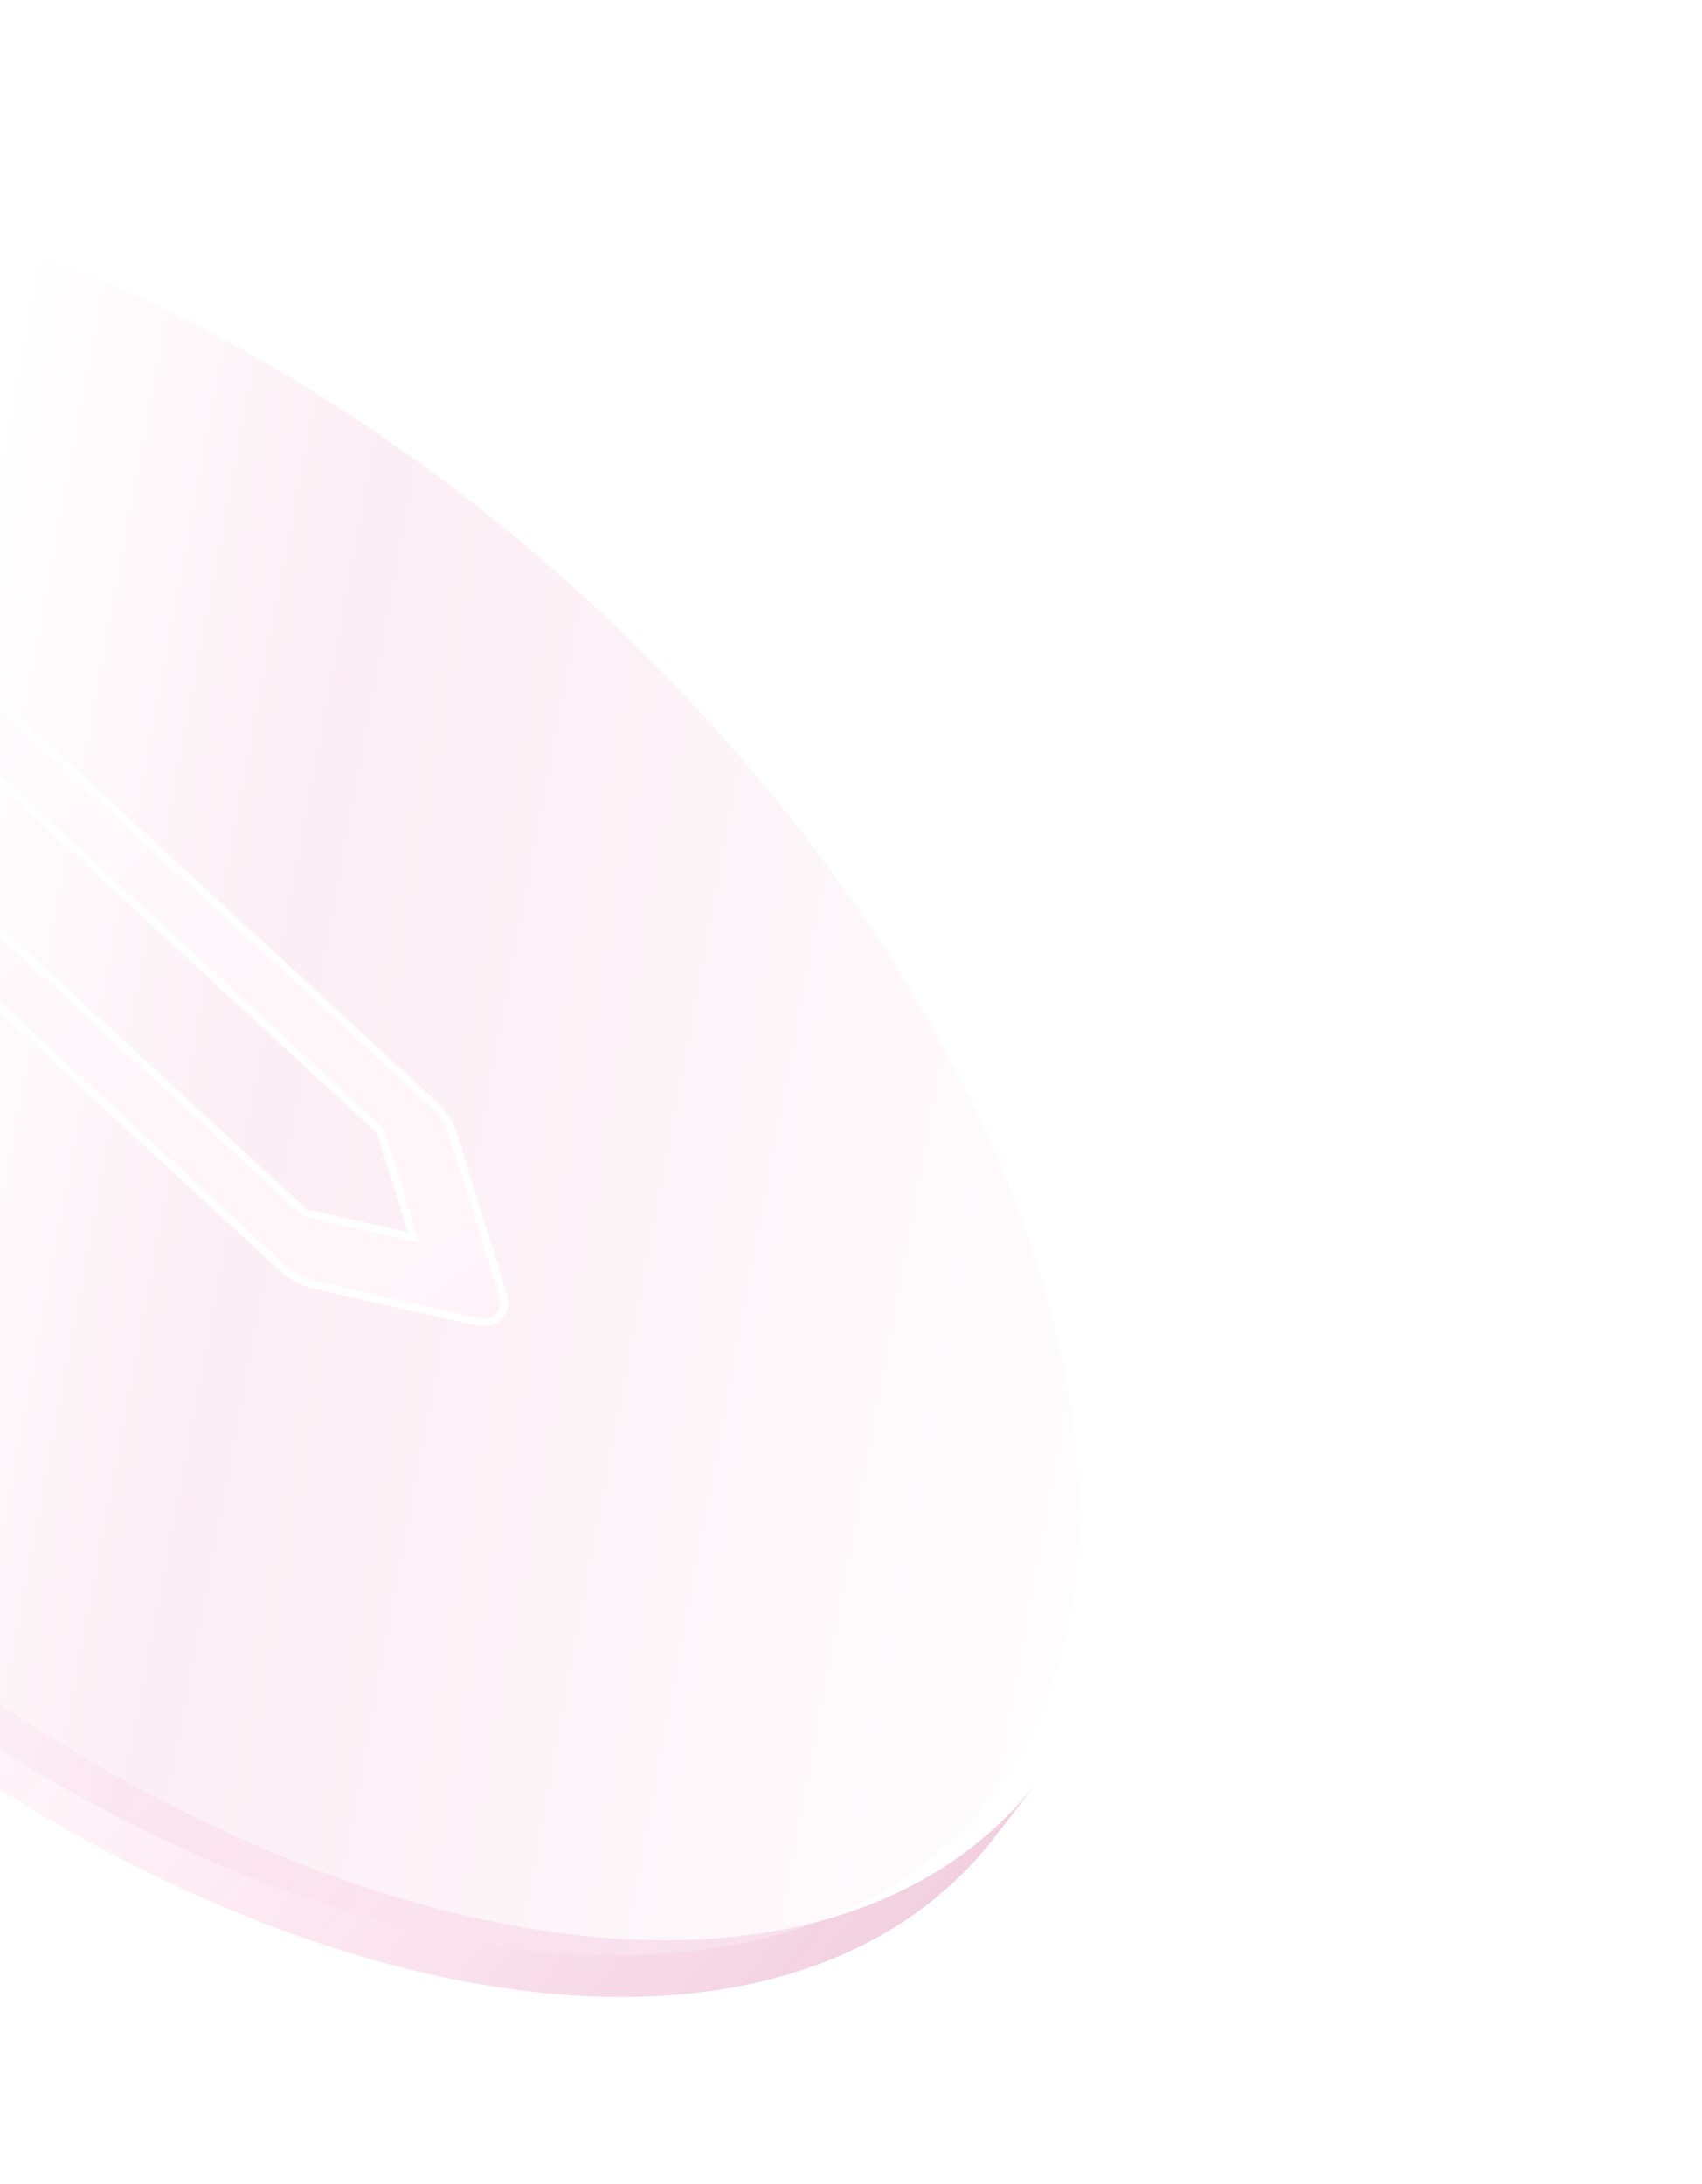<svg width="219" height="281" viewBox="0 0 219 281" fill="none" xmlns="http://www.w3.org/2000/svg">
<g opacity="0.2">
<path d="M-80.578 43.048C-92.579 58.599 -95.499 82.129 -86.594 110.662C-67.522 171.779 -1.423 232.707 61.042 246.748C94.336 254.232 119.877 246.885 133.584 229.137L127.957 236.426C114.252 254.184 88.707 261.536 55.405 254.05C-7.06 240.009 -73.159 179.081 -92.232 117.965C-101.136 89.431 -98.216 65.901 -86.215 50.35L-80.578 43.048Z" fill="url(#paint0_linear_1822_5926)"/>
<g filter="url(#filter0_bii_1822_5926)">
<circle cx="115.925" cy="115.925" r="115.925" transform="matrix(-0.298 -0.955 0.976 0.219 -52.063 221.323)" fill="url(#paint1_linear_1822_5926)" fill-opacity="0.44"/>
</g>
<g filter="url(#filter1_dddddd_1822_5926)">
<path fill-rule="evenodd" clip-rule="evenodd" d="M-25.09 94.563C-27.61 92.24 -28.566 89.178 -27.225 87.723L-12.656 71.918C-12.012 71.22 -10.914 70.993 -9.603 71.287C-8.292 71.582 -6.876 72.374 -5.666 73.49L21.706 98.72C21.707 98.721 21.708 98.722 21.709 98.723C21.711 98.724 21.712 98.725 21.713 98.726L94.71 166.012C95.92 167.128 96.825 168.475 97.225 169.758L103.628 190.276C104.461 192.947 102.924 194.615 100.194 194.001L79.223 189.288C77.912 188.993 76.496 188.201 75.285 187.086L2.306 119.816C2.299 119.81 2.292 119.803 2.285 119.797C2.278 119.79 2.271 119.784 2.264 119.777L-25.09 94.563ZM11.704 118.734L78.252 180.075L92.233 183.218L87.964 169.539L21.416 108.197L11.704 118.734ZM12.291 99.786L2.578 110.323L-15.672 93.5L-5.959 82.963L12.291 99.786Z" fill="url(#paint2_linear_1822_5926)"/>
<path fill-rule="evenodd" clip-rule="evenodd" d="M-25.09 94.563C-27.61 92.24 -28.566 89.178 -27.225 87.723L-12.656 71.918C-12.012 71.22 -10.914 70.993 -9.603 71.287C-8.292 71.582 -6.876 72.374 -5.666 73.49L21.706 98.72C21.707 98.721 21.708 98.722 21.709 98.723C21.711 98.724 21.712 98.725 21.713 98.726L94.71 166.012C95.92 167.128 96.825 168.475 97.225 169.758L103.628 190.276C104.461 192.947 102.924 194.615 100.194 194.001L79.223 189.288C77.912 188.993 76.496 188.201 75.285 187.086L2.306 119.816C2.299 119.81 2.292 119.803 2.285 119.797C2.278 119.79 2.271 119.784 2.264 119.777L-25.09 94.563ZM11.704 118.734L78.252 180.075L92.233 183.218L87.964 169.539L21.416 108.197L11.704 118.734ZM12.291 99.786L2.578 110.323L-15.672 93.5L-5.959 82.963L12.291 99.786Z" fill="url(#paint3_radial_1822_5926)"/>
<path fill-rule="evenodd" clip-rule="evenodd" d="M-25.09 94.563C-27.61 92.24 -28.566 89.178 -27.225 87.723L-12.656 71.918C-12.012 71.22 -10.914 70.993 -9.603 71.287C-8.292 71.582 -6.876 72.374 -5.666 73.49L21.706 98.72C21.707 98.721 21.708 98.722 21.709 98.723C21.711 98.724 21.712 98.725 21.713 98.726L94.71 166.012C95.92 167.128 96.825 168.475 97.225 169.758L103.628 190.276C104.461 192.947 102.924 194.615 100.194 194.001L79.223 189.288C77.912 188.993 76.496 188.201 75.285 187.086L2.306 119.816C2.299 119.81 2.292 119.803 2.285 119.797C2.278 119.79 2.271 119.784 2.264 119.777L-25.09 94.563ZM11.704 118.734L78.252 180.075L92.233 183.218L87.964 169.539L21.416 108.197L11.704 118.734ZM12.291 99.786L2.578 110.323L-15.672 93.5L-5.959 82.963L12.291 99.786Z" stroke="white" stroke-linecap="round"/>
</g>
</g>
<defs>
<filter id="filter0_bii_1822_5926" x="-104.783" y="9.516" width="262.577" height="253.14" filterUnits="userSpaceOnUse" color-interpolation-filters="sRGB">
<feFlood flood-opacity="0" result="BackgroundImageFix"/>
<feGaussianBlur in="BackgroundImageFix" stdDeviation="6.5"/>
<feComposite in2="SourceAlpha" operator="in" result="effect1_backgroundBlur_1822_5926"/>
<feBlend mode="normal" in="SourceGraphic" in2="effect1_backgroundBlur_1822_5926" result="shape"/>
<feColorMatrix in="SourceAlpha" type="matrix" values="0 0 0 0 0 0 0 0 0 0 0 0 0 0 0 0 0 0 127 0" result="hardAlpha"/>
<feOffset dx="-4"/>
<feGaussianBlur stdDeviation="14"/>
<feComposite in2="hardAlpha" operator="arithmetic" k2="-1" k3="1"/>
<feColorMatrix type="matrix" values="0 0 0 0 1 0 0 0 0 0.792 0 0 0 0 0.889 0 0 0 1 0"/>
<feBlend mode="normal" in2="shape" result="effect2_innerShadow_1822_5926"/>
<feColorMatrix in="SourceAlpha" type="matrix" values="0 0 0 0 0 0 0 0 0 0 0 0 0 0 0 0 0 0 127 0" result="hardAlpha"/>
<feOffset dx="-2" dy="2"/>
<feGaussianBlur stdDeviation="2"/>
<feComposite in2="hardAlpha" operator="arithmetic" k2="-1" k3="1"/>
<feColorMatrix type="matrix" values="0 0 0 0 1 0 0 0 0 0.729 0 0 0 0 0.856 0 0 0 1 0"/>
<feBlend mode="normal" in2="effect2_innerShadow_1822_5926" result="effect3_innerShadow_1822_5926"/>
</filter>
<filter id="filter1_dddddd_1822_5926" x="-55.342" y="58.672" width="159.707" height="147.946" filterUnits="userSpaceOnUse" color-interpolation-filters="sRGB">
<feFlood flood-opacity="0" result="BackgroundImageFix"/>
<feColorMatrix in="SourceAlpha" type="matrix" values="0 0 0 0 0 0 0 0 0 0 0 0 0 0 0 0 0 0 127 0" result="hardAlpha"/>
<feOffset dx="-15"/>
<feGaussianBlur stdDeviation="6"/>
<feComposite in2="hardAlpha" operator="out"/>
<feColorMatrix type="matrix" values="0 0 0 0 0.822 0 0 0 0 0.171 0 0 0 0 0.475 0 0 0 0.7 0"/>
<feBlend mode="normal" in2="BackgroundImageFix" result="effect1_dropShadow_1822_5926"/>
<feColorMatrix in="SourceAlpha" type="matrix" values="0 0 0 0 0 0 0 0 0 0 0 0 0 0 0 0 0 0 127 0" result="hardAlpha"/>
<feOffset dx="-2" dy="-2"/>
<feComposite in2="hardAlpha" operator="out"/>
<feColorMatrix type="matrix" values="0 0 0 0 0.98 0 0 0 0 0.675 0 0 0 0 0.817 0 0 0 1 0"/>
<feBlend mode="normal" in2="effect1_dropShadow_1822_5926" result="effect2_dropShadow_1822_5926"/>
<feColorMatrix in="SourceAlpha" type="matrix" values="0 0 0 0 0 0 0 0 0 0 0 0 0 0 0 0 0 0 127 0" result="hardAlpha"/>
<feOffset dx="-4" dy="-4"/>
<feComposite in2="hardAlpha" operator="out"/>
<feColorMatrix type="matrix" values="0 0 0 0 0.98 0 0 0 0 0.675 0 0 0 0 0.817 0 0 0 1 0"/>
<feBlend mode="normal" in2="effect2_dropShadow_1822_5926" result="effect3_dropShadow_1822_5926"/>
<feColorMatrix in="SourceAlpha" type="matrix" values="0 0 0 0 0 0 0 0 0 0 0 0 0 0 0 0 0 0 127 0" result="hardAlpha"/>
<feOffset dx="-5" dy="-5"/>
<feComposite in2="hardAlpha" operator="out"/>
<feColorMatrix type="matrix" values="0 0 0 0 0.98 0 0 0 0 0.675 0 0 0 0 0.817 0 0 0 1 0"/>
<feBlend mode="normal" in2="effect3_dropShadow_1822_5926" result="effect4_dropShadow_1822_5926"/>
<feColorMatrix in="SourceAlpha" type="matrix" values="0 0 0 0 0 0 0 0 0 0 0 0 0 0 0 0 0 0 127 0" result="hardAlpha"/>
<feOffset dx="-6" dy="-6"/>
<feComposite in2="hardAlpha" operator="out"/>
<feColorMatrix type="matrix" values="0 0 0 0 0.98 0 0 0 0 0.675 0 0 0 0 0.817 0 0 0 1 0"/>
<feBlend mode="normal" in2="effect4_dropShadow_1822_5926" result="effect5_dropShadow_1822_5926"/>
<feColorMatrix in="SourceAlpha" type="matrix" values="0 0 0 0 0 0 0 0 0 0 0 0 0 0 0 0 0 0 127 0" result="hardAlpha"/>
<feOffset dx="-7" dy="-7"/>
<feComposite in2="hardAlpha" operator="out"/>
<feColorMatrix type="matrix" values="0 0 0 0 0.981 0 0 0 0 0.674 0 0 0 0 0.817 0 0 0 1 0"/>
<feBlend mode="normal" in2="effect5_dropShadow_1822_5926" result="effect6_dropShadow_1822_5926"/>
<feBlend mode="normal" in="SourceGraphic" in2="effect6_dropShadow_1822_5926" result="shape"/>
</filter>
<linearGradient id="paint0_linear_1822_5926" x1="-95.216" y1="69.799" x2="129.613" y2="247.349" gradientUnits="userSpaceOnUse">
<stop stop-color="#F0529C"/>
<stop offset="0.424" stop-color="#FFAFD5" stop-opacity="0.42"/>
<stop offset="0.626" stop-color="#FE2F90" stop-opacity="0.28"/>
<stop offset="1" stop-color="#B20053"/>
</linearGradient>
<linearGradient id="paint1_linear_1822_5926" x1="190.672" y1="11.189" x2="85.4" y2="235.998" gradientUnits="userSpaceOnUse">
<stop stop-color="#F96FAF"/>
<stop offset="0.104" stop-color="#FFFDFE"/>
<stop offset="0.377" stop-color="#FFFDFE"/>
<stop offset="0.56" stop-color="#D73882"/>
<stop offset="1" stop-color="#F7E3EC"/>
</linearGradient>
<linearGradient id="paint2_linear_1822_5926" x1="48.774" y1="182.154" x2="-17.68" y2="106.833" gradientUnits="userSpaceOnUse">
<stop stop-color="#FFD0E6"/>
<stop offset="1" stop-color="white"/>
</linearGradient>
<radialGradient id="paint3_radial_1822_5926" cx="0" cy="0" r="1" gradientUnits="userSpaceOnUse" gradientTransform="translate(205.031 307.727) rotate(-155.149) scale(169.252 146.577)">
<stop stop-color="#FF2C8E"/>
<stop offset="1" stop-color="#FF2C8E" stop-opacity="0"/>
</radialGradient>
</defs>
</svg>

